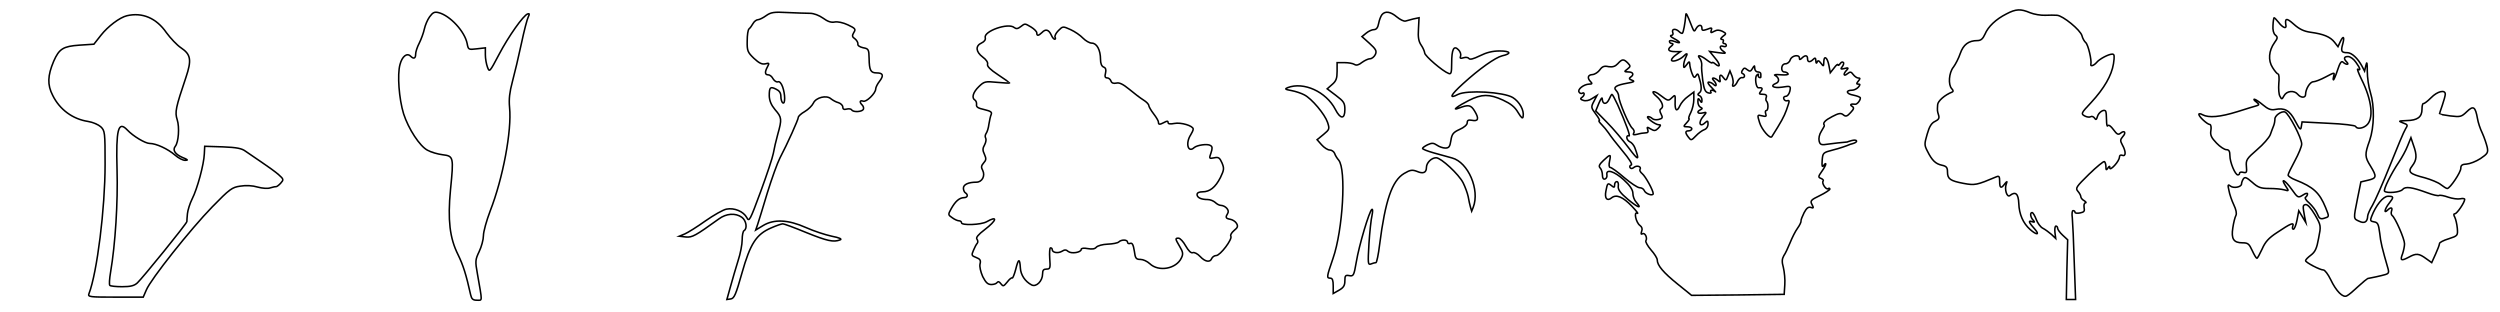 <?xml version="1.0" encoding="utf-8"?>
<!-- Generator: Adobe Illustrator 17.0.0, SVG Export Plug-In . SVG Version: 6.00 Build 0)  -->
<!DOCTYPE svg PUBLIC "-//W3C//DTD SVG 1.1//EN" "http://www.w3.org/Graphics/SVG/1.1/DTD/svg11.dtd">
<svg version="1.1" id="Слой_1" xmlns="http://www.w3.org/2000/svg" xmlns:xlink="http://www.w3.org/1999/xlink" x="0px" y="0px"
	 width="3200px" height="400px" viewBox="0 0 3200 400" enable-background="new 0 0 3200 400" xml:space="preserve">
<g>
	<g transform="translate(0,150) scale(0.1,-0.1)">
		<path fill="none" stroke="#000000" stroke-width="20" stroke-miterlimit="10" d="M1624.471,1298.527
			c-92.293-21.859-242.877-136.011-332.741-250.163l-89.864-114.152l-184.586-12.144
			c-208.874-14.573-259.878-46.147-330.312-206.445c-77.72-184.586-82.578-301.167-12.144-437.178
			C764.688,96.288,932.273-25.15,1126.574-54.296c60.719-9.715,133.582-41.289,162.727-68.005
			c53.433-51.004,55.862-68.005,55.862-480.896c0-565.902-102.008-1384.396-206.445-1656.418
			c-17.001-41.289,9.715-43.718,337.598-43.718h357.028l38.86,89.864c55.862,138.44,568.331,782.063,845.21,1066.228
			c223.447,228.304,252.592,250.163,359.457,264.735c70.434,12.144,157.87,7.286,221.018-12.144
			c63.148-17.001,131.153-21.859,162.727-9.715c31.574,9.715,65.577,17.001,72.863,14.573c9.715,0,36.431,19.43,58.29,43.718
			c41.289,46.147,41.289,51.004-26.716,111.723c-38.86,34.003-136.011,104.437-216.16,157.87
			c-80.149,53.433-172.442,116.581-206.445,140.868c-48.575,36.431-111.723,48.575-291.452,55.862l-230.733,7.286l-4.858-97.151
			c-4.857-133.582-89.864-446.893-155.441-575.617c-29.145-58.29-55.862-143.297-60.719-189.444
			c-4.857-46.147-7.286-92.293-7.286-102.008c-2.429-26.716-568.331-723.772-633.908-784.491
			c-38.86-36.432-87.436-48.575-194.301-48.575c-77.721,0-150.583,7.286-157.87,17.001c-9.715,9.715-4.858,85.007,9.715,170.014
			c60.719,357.028,94.722,893.786,82.578,1309.104c-14.573,517.327,14.573,633.908,131.153,510.041
			c75.292-80.149,230.733-172.442,286.594-172.442c82.578,0,233.161-70.434,323.026-148.155
			c43.718-38.86,104.437-70.434,133.582-68.005c41.289,0,31.574,9.715-36.431,36.432c-94.722,41.289-131.153,94.722-92.293,143.297
			c41.289,51.004,55.862,242.877,24.288,340.027s-19.43,153.012,111.723,541.615c75.292,223.446,63.148,293.881-63.148,378.887
			c-51.004,34.003-133.582,121.438-187.015,194.301C2000.93,1269.381,1821.201,1344.673,1624.471,1298.527z"/>
	</g>
</g>
<g>
	<g transform="translate(0,150) scale(0.1,-0.1)">
		<path fill="none" stroke="#000000" stroke-width="20" stroke-miterlimit="10" d="M5498.582,1284.227
			c-27.27-37.186-57.019-109.079-66.935-156.181c-9.916-47.102-39.665-128.911-64.455-178.492
			c-27.27-52.06-47.103-114.037-47.103-143.785c0-54.539-24.791-64.456-64.456-24.791c-47.102,47.102-109.079-2.479-136.348-109.079
			c-34.707-128.911-12.395-436.314,47.102-629.681c61.977-190.888,205.762-414.003,307.403-466.063
			c44.623-24.791,131.39-49.581,193.367-57.018c138.828-17.353,141.307-27.27,99.163-448.71
			c-37.186-386.733-9.917-617.286,96.683-830.485c64.456-131.39,104.121-255.343,161.139-513.165
			c12.395-54.539,29.749-69.414,79.33-69.414c74.372,0,71.893-34.707,7.437,337.152c-29.749,163.618-27.27,180.971,22.312,285.092
			c29.749,61.976,54.539,153.702,54.539,203.283c0,52.06,39.665,193.367,86.767,317.32
			c163.618,418.961,277.655,1028.81,247.906,1323.818c-9.916,109.079,0,195.846,37.186,334.673
			c27.27,101.641,79.33,319.799,114.037,483.417c34.707,163.618,74.372,317.32,89.246,344.589
			c17.354,34.707,14.875,42.144-9.916,34.707c-54.54-19.833-240.469-280.134-366.901-520.602
			c-118.995-225.594-121.474-228.073-146.265-161.139c-14.874,39.665-27.27,109.079-27.27,158.66v89.246l-109.079-12.395
			c-106.6-12.395-109.079-12.395-123.953,66.935c-29.749,153.702-218.157,359.464-366.9,396.649
			C5560.558,1351.162,5540.726,1341.246,5498.582,1284.227z"/>
	</g>
</g>
<g>
	<g transform="translate(0,150) scale(0.1,-0.1)">
		<path fill="none" stroke="#000000" stroke-width="20" stroke-miterlimit="10" d="M9806.881,1299.959
			c-37.15-27.243-86.684-52.01-104.021-52.01c-19.813,0-49.533-22.29-64.394-49.533c-14.859-27.243-37.149-56.963-49.533-66.87
			c-14.859-9.907-24.767-79.253-24.767-156.03c-2.477-126.31,4.953-143.647,86.684-222.9c66.87-61.917,104.02-79.253,146.123-69.347
			c49.533,12.383,52.01,9.907,27.243-37.15c-37.149-69.347-34.673-104.02,9.907-104.02c19.813,0,47.057-22.29,61.916-52.01
			c17.337-27.243,44.58-44.58,61.917-37.15c19.813,7.43,42.104-17.337,59.44-64.393c34.673-96.59,34.673-225.377,2.477-205.563
			c-12.384,7.43-24.767,44.58-24.767,81.73c0,47.057-19.813,74.3-61.917,94.113c-74.3,37.15-86.684,24.767-86.684-86.683
			c2.477-61.917,24.767-116.403,74.3-175.843c86.684-99.067,89.16-121.357,34.674-314.537
			c-22.29-79.253-47.057-188.227-56.963-245.19c-9.907-54.487-84.207-277.387-163.46-492.856
			c-136.217-369.023-146.124-386.36-175.844-329.397c-42.104,79.253-160.983,128.787-260.05,108.973
			c-42.104-7.43-163.46-76.777-269.957-151.077c-104.02-74.3-222.899-148.6-262.526-165.937l-71.823-29.72l84.207-9.907
			c81.729-7.43,121.356,14.86,421.033,230.33c96.59,71.823,212.993,79.253,294.723,22.29c56.964-39.627,74.3-143.647,29.721-170.89
			c-14.86-7.43-24.767-61.917-24.767-118.88c0-56.963-22.29-175.843-52.011-265.003c-27.243-89.16-71.823-237.76-96.59-329.396
			l-47.057-168.413l52.01,7.43c42.104,7.43,64.394,59.44,141.17,331.873c106.497,376.453,183.273,495.333,373.977,577.063
			c66.87,29.72,133.74,52.01,148.601,52.01c14.859,0,151.076-49.533,299.676-111.45c269.957-108.973,349.21-126.31,433.417-94.113
			c29.72,9.907-4.953,27.243-106.497,47.057c-81.729,17.337-232.806,66.87-331.873,111.45
			c-227.853,101.543-408.649,108.973-547.343,24.767l-94.113-56.963l24.767,71.823c12.384,37.15,69.347,220.423,123.833,403.697
			c56.964,183.273,128.787,383.883,160.983,445.8c99.066,188.227,235.283,492.856,235.283,520.1c0,14.86,37.15,49.533,81.73,74.3
			c47.057,27.243,96.59,76.777,111.449,108.973c32.197,71.823,168.414,106.497,225.377,54.487
			c22.29-17.337,64.394-42.103,96.59-49.533c29.72-9.907,54.486-34.673,54.486-56.963c0-24.767,14.86-34.673,49.534-24.767
			c27.243,7.43,56.963,2.477,64.393-9.907c17.337-32.197,126.311-27.243,148.601,4.953c7.43,14.86,2.477,39.627-12.384,54.487
			c-39.627,39.627-34.673,66.87,9.907,52.01c39.626-17.337,160.982,101.543,160.982,156.03c0,19.813,22.29,64.393,49.534,99.067
			c56.963,74.3,44.579,106.497-37.15,106.497c-76.776,0-94.113,32.197-96.59,183.273c-2.477,118.88-7.43,126.31-76.776,138.693
			c-44.58,9.907-71.824,29.72-66.87,47.057c2.477,17.337-12.384,47.057-37.15,66.87c-37.149,24.767-39.627,39.627-14.86,81.73
			c27.244,42.103,19.813,52.01-74.3,96.59c-61.916,29.72-133.739,44.58-170.89,37.15c-44.58-9.907-91.637,7.43-148.6,49.533
			c-49.533,34.673-116.403,61.917-168.413,61.917c-47.058,0-178.32,4.953-289.771,9.907
			C9905.947,1349.492,9866.32,1342.062,9806.881,1299.959z"/>
	</g>
</g>
<g>
	<g transform="translate(0,150) scale(0.1,-0.1)">
		<path fill="none" stroke="#000000" stroke-width="20" stroke-miterlimit="10" d="M13063.141,1157.755
			c-34.604-27.189-56.851-29.661-81.567-9.887c-76.625,64.266-390.537-46.963-370.764-128.531
			c7.416-27.189-9.887-51.907-46.963-69.209c-81.567-37.076-74.152-113.701,14.83-180.438c44.492-32.133,69.21-69.209,61.794-91.455
			c-7.415-27.189,34.604-69.209,135.946-135.946c81.568-54.379,148.306-101.342,148.306-103.814c0-4.944-71.681,0-160.664,7.415
			c-153.249,14.831-165.607,12.359-234.816-54.379c-74.152-71.681-96.398-145.833-49.436-173.023
			c14.831-9.887,22.246-34.605,19.774-56.85c-4.943-32.133,19.774-46.963,98.87-64.266c81.567-19.774,101.342-32.133,88.983-61.794
			c-9.888-22.246-22.246-79.096-29.661-126.059c-4.943-46.963-22.246-98.87-34.604-116.172
			c-12.359-17.302-17.303-42.02-7.415-59.322c9.887-14.831,4.943-54.379-12.359-86.511c-27.189-46.963-27.189-71.681-2.472-123.588
			c24.718-54.379,22.246-74.153-9.887-108.757c-32.133-37.076-34.604-56.85-12.359-96.398
			c34.604-69.209-7.415-150.777-81.567-150.777c-101.342,0-165.607-29.661-165.607-76.624c0-24.718,12.358-51.907,24.718-59.322
			c39.548-24.718,29.661-61.794-17.303-61.794c-59.322-2.472-108.757-44.492-163.136-140.89
			c-42.02-76.624-42.02-79.096,12.359-116.172c29.661-22.246,69.209-39.548,86.511-39.548c17.303,0,32.133-9.887,32.133-24.718
			c0-37.076,252.119-27.189,321.328,12.359c148.305,84.04,131.003,17.302-24.718-101.342
			c-84.039-64.266-113.7-101.342-98.87-121.116c12.359-14.83,14.831-39.548,4.943-51.907
			c-12.358-12.359-34.604-54.379-49.435-91.455c-27.189-61.794-24.718-69.209,34.604-91.455
			c51.906-19.774,61.794-37.076,49.435-84.04c-7.415-32.133,7.416-98.87,34.604-160.664
			c39.549-76.624,64.266-101.342,111.229-101.342c32.133,0,66.737,12.359,74.152,27.189c12.358,14.83,27.189,9.887,46.963-17.302
			c29.661-37.076,34.604-34.604,81.568,22.246c27.189,37.076,56.851,59.322,64.266,51.907c4.943-7.415,27.189,44.492,44.491,111.229
			c34.604,140.89,51.907,143.362,59.322,14.831c4.943-86.511,59.322-170.551,143.361-215.042
			c59.322-32.133,140.89,49.435,140.89,140.89c0,46.963,12.359,61.794,51.907,61.794c44.491,0,49.436,12.359,39.548,135.946
			c-4.943,74.153,0,135.946,9.888,135.946c12.358,0,22.245-9.887,22.245-22.246c0-39.548,74.152-51.907,123.588-22.246
			c34.604,22.246,54.379,22.246,81.567-2.472c42.021-32.133,165.607-12.359,165.607,27.189c0,14.83,34.604,19.774,84.04,9.887
			c54.379-9.887,91.455-4.943,108.757,17.302c17.303,19.774,81.568,37.076,145.834,39.548c64.265,2.472,128.53,14.83,140.89,27.189
			c34.604,34.605,113.7,32.133,113.7-2.472c0-14.831,14.831-22.246,34.604-14.831c24.718,9.887,39.548-17.302,51.907-96.398
			c12.358-96.398,22.245-108.757,79.096-108.757c34.604,0,86.512-24.718,118.645-54.379
			c113.7-108.757,341.102-66.737,405.367,74.153c24.718,49.435,19.774,76.624-22.246,145.833
			c-59.322,101.342-59.322,106.285-14.83,106.285c19.773,0,61.794-44.491,91.455-98.87c37.076-64.266,69.209-96.398,91.454-86.511
			c19.774,7.415,61.794-14.831,93.927-49.435c64.266-69.209,128.531-79.096,148.306-24.718c9.887,19.774,34.604,37.076,56.85,37.076
			c51.907,0,210.1,210.099,187.854,247.175c-9.887,14.831,9.887,46.963,42.02,74.153c46.964,37.076,51.907,54.379,29.661,91.455
			c-14.83,24.718-51.906,46.963-81.567,51.907c-56.851,9.887-61.794,24.717-29.661,76.624
			c24.718,39.548-29.661,98.87-91.455,101.342c-17.302,0-49.435,17.302-69.209,37.076c-22.246,19.774-64.266,37.076-96.398,37.076
			c-84.039,0-135.946,24.718-135.946,64.266c0,22.246,27.189,34.605,69.209,34.605c93.927,0,165.607,56.85,229.873,182.91
			c46.963,98.87,49.435,116.172,19.774,187.853c-29.661,66.737-44.492,76.624-101.342,64.266
			c-64.266-12.359-64.266-9.887-39.549,61.794c19.774,59.322,19.774,81.568-7.415,96.398
			c-37.076,24.718-170.551,4.944-207.627-27.189c-79.097-74.153-113.701,56.85-44.491,163.136
			c17.302,27.189,32.132,59.322,32.132,74.153c0,42.02-158.191,88.983-242.231,71.681c-51.906-9.887-79.096-7.415-79.096,12.359
			s-12.359,22.246-46.964,2.472c-61.793-32.133-76.624-32.133-76.624,2.472c0,14.831-27.189,61.794-61.794,106.285
			s-61.794,93.927-61.794,106.285c0,14.831-29.661,46.963-66.737,69.209c-39.548,24.718-121.115,86.511-182.909,138.418
			c-81.568,66.737-128.531,88.983-165.607,79.096c-37.076-7.415-59.322,0-69.209,27.189c-7.415,22.246-29.661,39.548-49.436,39.548
			c-24.717,0-32.133,17.302-19.773,61.794c9.887,44.492,2.472,66.737-24.718,76.624c-24.718,9.887-39.548,44.492-39.548,98.87
			c0,118.644-46.964,207.627-111.229,207.627c-29.66,0-79.096,29.661-113.7,64.266c-32.133,34.605-103.813,84.04-158.192,108.757
			c-98.87,44.491-98.87,44.491-155.72-12.359c-32.133-32.133-51.907-71.681-42.021-86.511c7.416-12.359,4.943-24.718-4.943-24.718
			c-12.358,0-32.133,24.718-44.491,54.379c-32.133,69.209-71.681,81.568-118.645,32.133c-46.963-44.492-66.737-46.963-66.737-4.943
			c0,17.302-32.133,49.435-71.681,74.152C13115.048,1202.246,13122.463,1202.246,13063.141,1157.755z"/>
	</g>
</g>
<g>
	<g transform="translate(0,150) scale(0.1,-0.1)">
		<path fill="none" stroke="#000000" stroke-width="20" stroke-miterlimit="10" d="M17689.092,1312.425
			c-14.914-19.885-34.799-69.597-42.256-111.852c-9.941-54.683-29.826-79.539-59.654-79.539c-24.855,0-69.596-19.885-99.424-44.741
			l-54.684-44.741l96.939-86.996c82.023-74.568,94.453-96.939,74.568-141.679c-14.914-29.827-44.742-54.683-67.111-54.683
			c-24.857,0-69.598-22.37-104.396-47.226c-39.77-32.313-72.082-42.255-96.938-24.856c-19.885,12.428-77.055,22.37-126.766,22.37
			h-94.453V586.629c0-91.967-12.428-124.28-64.627-169.021l-62.139-54.683l111.852-84.51
			c101.91-77.054,114.338-96.939,114.338-181.449c0-126.766-57.17-124.28-121.795,2.486
			c-116.824,226.19-405.152,357.927-611.459,278.388c-39.77-17.399-32.313-22.37,49.713-37.284
			c54.684-9.942,126.766-34.798,164.049-54.683c94.453-47.226,263.475-248.56,298.273-352.956
			c27.342-84.511,24.855-89.482-52.197-154.107l-82.025-67.111l57.168-64.626c32.314-37.284,79.541-67.111,104.396-67.111
			s52.197-19.885,62.141-42.255c7.455-24.856,32.313-64.626,52.197-86.996c99.424-116.823,54.684-894.817-72.082-1257.715
			c-82.025-238.618-84.512-253.532-34.799-253.532c27.342,0,37.283-27.342,37.283-99.424v-96.938l74.568,42.255
			c57.168,32.313,74.568,59.654,74.568,119.309c0,67.111,7.457,77.054,57.168,67.111c52.199-9.942,59.654,0,89.482,176.478
			c34.799,211.276,166.535,651.228,198.848,671.113c12.428,9.942,12.428-24.856,2.486-74.568
			c-12.428-49.712-29.828-213.762-39.77-365.384c-14.914-253.531-12.428-273.416,24.855-258.503
			c24.855,9.942,52.197,17.399,64.625,17.399c9.943,0,32.314,104.395,47.227,231.161c72.084,564.232,159.08,817.763,313.188,909.731
			c79.539,47.226,104.395,49.712,164.049,27.342c79.539-34.798,121.795-17.399,121.795,49.712
			c0,59.654,64.625,124.28,124.279,124.28c62.141,0,290.816-211.276,345.5-320.643c24.855-49.712,54.684-129.251,64.625-176.478
			c7.457-47.226,22.371-109.367,29.828-136.708l14.914-49.712l19.885,49.712c86.996,223.704-64.627,576.66-270.932,631.343
			c-49.713,14.914-156.594,42.255-233.646,64.626c-79.539,22.37-144.166,47.226-144.166,57.169s29.828,29.827,64.627,47.226
			c54.684,24.856,74.568,24.856,119.309-4.971c27.342-19.885,77.053-37.284,106.881-37.284c47.227,0,59.654,17.399,72.082,96.939
			c12.428,82.025,29.828,104.395,111.854,141.679c57.168,24.856,96.938,59.654,96.938,84.511c0,32.313,14.914,39.77,59.654,32.313
			c82.025-17.399,94.453,19.885,37.285,114.338c-49.713,84.511-79.541,89.482-208.791,39.77
			c-94.453-37.284-2.486,32.313,131.736,99.424c166.535,84.511,263.475,84.511,437.467,4.971
			c101.91-47.226,154.107-89.482,193.877-159.079c44.74-72.082,59.654-84.511,64.625-49.712
			c14.914,77.054-47.227,188.906-131.736,241.104c-119.309,72.082-586.604,99.424-703.426,39.77
			c-119.309-62.14-96.939-9.942,64.625,136.708c206.305,188.906,417.582,338.042,502.092,357.927
			c126.766,27.342,109.367,62.14-32.313,62.14c-91.967,0-169.021-19.885-253.531-62.14c-82.025-39.77-126.766-52.198-139.193-34.798
			c-9.943,14.914-39.77,19.885-69.598,9.942c-39.77-12.428-49.711-7.457-37.283,22.37c7.457,22.37-4.973,57.169-27.342,79.539
			c-59.654,62.14-86.996,7.457-86.996-173.992c0-119.309-7.457-141.679-37.285-129.251
			c-77.053,27.342-308.215,226.19-308.215,263.474c-2.484,22.37-22.369,67.111-44.74,99.424
			c-32.313,47.227-42.256,99.424-34.799,206.305l7.457,144.165l-72.082-14.914c-37.285-9.942-84.512-22.37-101.91-27.342
			c-19.885-4.971-67.111,17.399-109.367,52.198C17798.459,1352.195,17731.348,1362.137,17689.092,1312.425z"/>
	</g>
</g>
<g>
	<g transform="translate(0,150) scale(0.1,-0.1)">
		<path fill="none" stroke="#000000" stroke-width="20" stroke-miterlimit="10" d="M21577.053,1294.13
			c-7.799-88.382-28.596-205.358-41.592-218.356c-5.199-7.798-25.996,2.599-41.592,18.196
			c-44.191,44.191-98.779,38.992-83.184-7.798c10.398-23.395,0-38.992-18.195-38.992c-20.797-2.599-5.199-20.796,36.393-41.592
			c88.381-46.79,90.98-70.186,5.199-36.393c-41.592,15.597-64.988,15.597-64.988,0s15.598-25.995,33.793-25.995
			c18.197-2.599,12.998-15.597-12.996-36.393c-54.59-41.592-33.793-67.586,54.588-67.586h64.986l-57.188-41.591
			c-31.193-20.796-57.188-51.989-57.188-64.987c0-33.793,101.379-2.599,150.768,44.191c49.391,51.989,62.389,44.191,31.195-12.997
			c-12.998-28.594-25.996-72.785-25.996-96.18c0-41.592,2.6-41.592,38.992,5.199c31.193,44.191,36.393,44.191,38.992,5.199
			c0-23.395,12.998-75.385,28.594-116.976c20.797-54.589,31.195-62.387,49.391-33.793c20.795,33.793,25.994,31.194,36.393,0
			c38.992-124.775,41.592-192.361,10.398-213.157c-25.996-20.796-25.996-28.594,0-38.992c15.596-5.199,31.193-31.194,31.193-54.589
			c0-38.992-5.199-38.992-25.994-5.199c-20.797,31.194-25.996,28.594-25.996-18.196c0-31.194,15.598-62.387,33.793-70.186
			c25.996-12.997,25.996-18.196,0-31.194c-57.188-25.995-36.393-57.188,25.996-41.592c54.588,12.997,54.588,10.398,12.996-38.992
			c-75.385-83.183-49.389-155.968,25.996-80.584c23.395,23.395,31.193,18.196,31.193-23.395c0-31.194-20.797-62.387-46.791-70.186
			c-28.594-10.398-75.385-44.191-109.178-80.584c-57.188-59.788-62.387-59.788-93.58-18.196
			c-46.791,59.788-44.191,83.183,2.6,83.183c20.795,0,38.99,12.997,38.99,25.995c0,15.597-25.994,25.995-57.188,25.995
			c-51.99,0-54.588,2.599-7.799,51.989c25.996,28.594,38.992,51.989,28.594,51.989c-7.797,0,0,33.793,23.396,77.984
			c20.795,41.592,38.992,116.976,38.992,168.966v93.581l-75.385-57.188c-41.592-28.594-88.383-83.183-103.979-119.576
			c-38.992-85.783-64.988-59.788-59.789,57.188c2.6,83.183,0,88.382-36.393,51.989c-51.988-49.39-49.389-51.989-155.967,28.594
			c-85.783,67.586-129.975,51.989-46.791-15.597c67.586-57.188,98.779-132.573,62.387-155.968
			c-23.395-15.597-23.395-33.793-2.6-72.785c23.396-44.191,18.197-54.589-31.193-67.586c-31.193-7.798-67.586-2.599-80.584,10.398
			c-15.596,15.597-38.992,25.995-54.588,25.995c-41.592-2.599,90.98-103.979,135.172-103.979c31.193,0,28.594-7.798-5.199-44.191
			c-36.393-36.393-51.988-36.393-96.18-10.398c-46.791,28.594-51.99,28.594-38.992-7.798c10.398-28.594,2.6-41.592-28.594-41.592
			c-23.396,0-72.785-7.798-106.578-18.196c-46.791-10.398-57.189-7.798-44.191,15.597c12.996,18.196,2.6,44.191-18.197,62.387
			c-41.592,33.793-174.164,345.73-174.164,410.716c0,20.796-15.596,54.589-31.193,70.186c-44.191,44.191,0,70.186,145.57,96.18
			c83.184,12.997,96.18,23.395,57.188,36.393c-36.393,12.997-41.59,25.995-20.795,38.992c49.391,31.194,36.393,67.586-25.994,67.586
			c-57.189,2.599-57.189,2.599-12.998,36.393c41.592,33.793,41.592,38.992,5.199,77.984c-54.59,54.589-72.785,51.989-129.975-10.398
			c-31.193-33.793-64.986-44.191-116.975-36.393c-54.59,12.997-80.584,2.599-111.777-41.592
			c-20.797-28.594-62.389-57.188-93.582-59.788c-59.787-2.599-70.186-44.191-23.395-90.981
			c23.395-23.395,20.795-31.194-20.795-31.194c-67.588-2.599-150.77-67.586-127.375-101.379
			c7.799-15.597,28.594-23.395,41.592-15.597c12.998,10.398,23.395,5.199,23.395-10.398c0-12.997-12.996-33.793-31.193-44.191
			c-20.795-12.997-15.596-25.995,20.797-36.393c28.594-10.398,75.383-2.599,111.775,23.395l62.389,38.992l-38.992-75.385
			c-38.992-72.785-36.393-80.584,23.395-161.167c36.393-46.79,57.189-85.783,44.191-85.783c-10.398,0,2.6-20.796,31.193-49.39
			c25.994-25.995,67.586-75.385,88.383-106.578c20.795-33.793,101.379-137.772,179.363-231.353
			c83.182-98.78,129.973-171.565,111.777-179.363c-18.197-5.199-23.396-20.796-15.598-33.793
			c10.398-15.597,28.594-15.597,49.391,2.599c38.992,31.194,101.379,10.398,77.984-25.995c-7.799-10.398,5.197-36.393,28.594-54.589
			c41.592-33.793,140.371-213.157,140.371-254.748c0-36.393-98.779-2.599-114.377,38.992c-7.799,20.796-33.793,36.393-59.787,36.393
			c-25.996,0-114.377,59.788-197.561,129.974c-83.184,72.785-163.766,129.974-179.363,129.974c-12.998,0-18.195,31.194-7.799,77.984
			c20.797,96.18,12.998,96.18-77.984,10.398c-51.988-49.39-64.986-72.785-41.59-96.18c15.596-15.597,28.594-57.188,28.594-90.981
			c0-38.992,12.996-57.188,33.793-49.39c15.596,5.199,28.594,28.594,23.395,54.589c-12.996,77.984,96.182,44.191,215.756-64.987
			c80.584-72.785,116.977-129.974,116.977-174.164c0-36.393,18.197-88.382,44.191-114.377
			c80.584-90.981,18.195-67.586-109.178,38.992c-96.18,80.584-127.375,124.775-122.176,166.366
			c5.199,33.793-2.6,59.788-18.195,59.788c-15.598,0-28.594-18.196-28.594-41.592c0-36.393-7.799-36.393-38.992-10.398
			c-49.391,38.992-51.99,36.393-72.785-70.186c-18.197-93.581,15.596-132.573,72.785-85.783
			c59.787,49.39,145.57,12.997,259.945-106.578c57.189-59.788,88.383-101.379,70.188-90.981
			c-49.391,28.594-18.197-119.576,33.793-155.968c25.994-18.196,33.793-46.79,20.795-75.385
			c-10.398-31.194-7.799-41.592,10.398-31.194c31.193,20.796,67.586-51.989,44.191-88.382
			c-7.799-12.997,20.795-64.987,64.986-116.976c44.191-49.39,80.584-106.578,80.584-129.974
			c0-67.586,77.982-161.167,262.545-309.337l176.766-142.971l592.678,5.199l592.68,7.798l7.799,122.175
			c5.199,67.586-5.199,166.366-18.197,220.955c-20.795,72.785-18.195,109.178,5.199,150.769
			c20.797,28.594,54.59,103.979,80.584,166.366c25.994,64.987,67.586,148.17,96.18,187.162
			c28.596,38.992,46.791,80.584,44.191,93.581c-2.6,10.398,15.598,57.188,38.992,103.979c31.193,59.788,57.188,77.984,85.783,67.586
			c36.393-12.997,38.992-7.798,15.596,36.393c-25.994,46.79-15.596,59.788,98.781,114.377
			c70.186,33.793,127.373,72.785,129.973,83.183c0,12.997-10.398,15.597-23.395,5.199c-28.596-15.597-85.783,75.385-62.389,98.78
			c7.799,10.398-5.197,23.395-28.594,33.793c-36.393,12.997-36.393,23.395,10.398,88.382c28.594,38.992,51.988,83.183,51.988,96.18
			c0,10.398-12.996,2.599-25.994-18.196c-20.795-28.594-25.994-12.997-20.795,62.387c7.799,98.78,10.396,101.379,140.371,135.172
			c75.385,18.196,174.164,51.989,220.955,72.785c0,0,84.889,18.055,78.381,41.592c-8.701,31.474-119.973-12.997-119.973-12.997
			c-70.186-5.199-179.363-18.196-236.553-25.995c-96.18-15.597-109.178-10.398-122.174,38.992
			c-7.799,33.793,2.6,85.783,28.594,124.775c23.395,38.992,41.592,70.186,38.992,75.385c-25.994,28.594,7.799,64.987,98.779,111.777
			c83.184,44.191,111.777,49.39,142.971,23.395s49.391-20.796,93.582,28.594c44.191,46.79,46.789,62.387,18.195,80.584
			c-33.793,20.796-12.996,33.793,38.992,25.995c23.396-5.199,67.586,46.79,67.586,80.584c0,10.398-41.592,25.995-90.98,36.393
			c-90.982,15.597-101.379,62.387-15.598,62.387c25.996,0,62.389,18.196,80.584,38.992c25.994,31.194,25.994,38.992,0,38.992
			s-25.994,7.798,0,38.992s25.994,38.992,0,38.992c-18.195,0-46.791,20.796-64.986,44.191
			c-28.594,38.992-38.992,38.992-75.385,10.398c-49.391-41.592-57.189-2.599-7.799,46.79c25.994,28.594,20.797,33.793-28.594,20.796
			c-49.391-12.997-54.59-7.798-28.594,23.395c15.596,20.796,23.395,46.79,12.996,54.589c-10.396,10.398-28.594,2.599-41.592-18.196
			c-15.596-20.796-25.994-25.995-25.994-12.997c0,15.597-23.395-2.599-49.389-38.992l-49.391-62.387l-18.197,96.18
			c-20.795,106.578-64.986,129.974-64.986,38.992c-2.6-57.188-2.6-57.188-36.393-12.997c-28.594,36.393-38.992,38.992-49.391,12.997
			c-7.797-20.796-15.596-12.997-15.596,18.196c-2.6,38.992-10.398,41.591-33.793,18.196c-41.592-41.592-72.785-38.992-72.785,7.798
			s-31.193,49.39-72.785,7.798c-23.396-23.395-31.193-23.395-31.193,0c0,51.989-98.781,33.793-116.977-20.796
			c-7.799-28.594-36.393-51.989-62.387-51.989c-25.996,0-44.191-20.796-46.791-51.989c-2.6-28.594,10.398-51.989,31.193-51.989
			s41.592-10.398,49.391-23.395c10.396-12.997-33.793-18.196-93.582-12.997c-62.387,5.199-93.58,2.599-72.785-7.798
			c54.59-28.594,59.789-83.183,12.998-101.379c-83.184-33.793-33.793-64.987,75.385-49.39
			c111.777,18.196,114.377,15.597,101.379-49.39c-7.799-36.393-31.193-67.586-51.99-67.586c-20.795,0-33.793-15.597-25.994-31.194
			c5.199-18.196,25.994-31.194,41.592-25.995c36.393,7.798,36.393,7.798-7.799-119.576
			c-31.193-85.783-67.586-150.769-187.162-340.531c-23.395-31.194-129.973,93.581-155.967,179.363
			c-31.193,101.379-31.193,103.979,31.193,88.382c49.389-12.997,59.787-7.798,46.791,25.995
			c-7.799,23.395-5.199,41.592,7.797,41.592c25.996,0,28.596,93.581,2.6,119.576c-10.396,7.798-10.396,31.194-2.6,51.989
			c7.799,23.395-5.199,36.393-44.189,36.393c-49.391,0-51.99,5.199-25.996,38.992c28.594,33.793,18.197,49.39-28.594,44.191
			c-33.793-5.199-51.99,132.573-23.395,161.167c15.596,15.597,25.994,18.196,20.795,2.599c-5.199-12.997,0-28.594,12.998-31.194
			c10.396-5.199,18.195-2.599,18.195,5.199s0,25.995,0,38.992c0,15.597-18.195,25.995-38.992,25.995
			c-20.795,0-38.992,20.796-38.992,46.79c-2.6,41.592-2.6,41.592-28.594-2.599c-23.395-38.992-33.793-41.591-67.586-15.597
			c-31.193,25.995-41.592,25.995-59.787-5.199c-15.598-20.796-15.598-38.992,0-44.191c36.393-12.997,31.193-57.188-5.199-51.989
			c-18.197,5.199-44.191-18.196-59.789-49.39c-25.994-62.387-80.582-85.783-57.188-25.995c5.199,15.597,0,59.788-12.998,96.18
			l-25.994,64.987l-25.994-64.987c-23.396-62.387-25.996-62.387-62.389-15.597c-33.793,49.39-51.988,25.995-36.393-49.39
			c2.6-12.997-10.396-10.398-28.594,7.798c-18.195,15.597-44.191,31.194-59.787,31.194c-15.598,0-12.998-12.997,5.199-31.194
			c18.195-18.196,31.193-44.191,31.193-57.188c0-15.597-12.998-12.997-31.193,5.199c-18.197,18.196-46.791,31.194-64.986,31.194
			c-18.197,0-2.6-31.194,38.99-70.186c38.992-41.592,59.789-64.987,46.791-51.989c-36.393,25.995-72.785,23.395-57.188-5.199
			c10.396-12.997-7.799-18.196-33.793-10.398c-38.992,10.398-54.59,46.79-70.186,161.167
			c-10.398,80.584-18.197,166.366-12.998,192.361c2.6,25.995-7.799,64.987-23.395,85.783c-46.791,54.589,7.797,44.191,88.381-18.196
			c36.393-28.594,67.586-44.191,67.586-36.393c0,10.398,18.197,5.199,38.992-12.997c70.186-59.788,70.186-7.798-2.6,75.385
			l-67.586,83.183l111.777-15.597c90.982-12.997,103.979-10.398,70.186,12.997c-57.188,33.793-62.387,88.382-7.799,67.586
			c20.797-7.798,38.992-2.599,38.992,10.398c0,15.597-12.996,25.995-28.594,25.995c-12.998,0-18.195,12.997-10.398,25.995
			c7.799,15.597,0,25.995-18.195,25.995c-20.797,2.599-15.598,15.597,12.998,38.992c46.789,33.793,46.789,36.393-5.199,64.987
			c-38.992,18.196-70.186,20.796-106.578,0c-41.592-23.395-46.791-20.796-36.393,12.997c12.996,33.793,5.197,36.393-51.99,12.997
			c-54.588-18.196-67.586-18.196-67.586,12.997c0,51.989-44.191,49.39-75.385-5.199c-20.795-41.592-25.994-38.992-49.391,18.196
			C21584.85,1340.921,21579.652,1348.719,21577.053,1294.13z M20706.229,158.162c103.98-233.952,171.566-415.915,142.973-397.719
			c-12.998,7.798-25.996,0-25.996-20.796c0-20.796,18.197-44.191,38.992-54.589c20.797-7.798,49.391-41.592,62.387-72.785
			c64.988-174.165,49.391-174.165-75.383-7.798c-75.385,101.379-200.16,249.549-280.744,330.133l-142.971,145.57l41.592,101.379
			c23.395,54.589,41.592,77.984,41.592,54.589c2.6-72.785,51.988-80.584,85.783-10.398c15.596,36.393,33.793,67.586,38.99,67.586
			C20638.643,293.334,20672.436,230.947,20706.229,158.162z"/>
	</g>
</g>
<g>
	<g transform="translate(0,150) scale(0.1,-0.1)">
		<path fill="none" stroke="#000000" stroke-width="20" stroke-miterlimit="10" d="M25682.135,1321.795
			c-133.557-66.778-234.961-163.235-274.533-259.692c-27.205-59.358-51.938-81.617-96.457-81.617
			c-113.77,0-180.547-51.938-220.119-165.708c-19.785-59.358-59.357-136.029-86.564-173.128
			c-59.357-71.724-69.25-227.54-22.258-277.005c19.785-19.786,22.258-37.099,7.418-42.045
			c-96.457-37.099-185.494-116.243-187.967-163.235c-4.945-79.144-4.945-76.671,12.367-133.556c12.365-39.572,0-56.885-44.52-79.144
			c-44.518-19.786-74.197-64.305-101.402-163.235c-37.1-126.136-37.1-140.976,2.473-217.647
			c59.357-118.716,103.877-163.235,185.494-180.548c59.357-12.366,71.725-29.679,71.725-86.564
			c0-89.037,34.625-113.77,205.279-145.922c145.922-27.206,168.182-22.259,420.455,84.091c34.625,14.84,42.045,4.947,42.045-59.358
			c0-86.564,17.313-96.457,64.305-32.152c32.152,39.572,34.625,39.572,19.785-2.473c-24.732-66.778,9.895-175.601,46.992-145.922
			c71.725,56.885,108.824,24.733,113.77-101.404c4.947-138.502,54.412-252.272,145.922-333.89
			c81.619-71.724,126.137-71.724,61.832,2.473c-79.145,86.564-91.51,118.716-39.572,98.93c37.1-12.366,39.572-7.42,14.84,19.786
			c-34.625,37.099-42.045,96.457-12.365,96.457c9.893,0,34.625-39.572,51.938-86.564c17.313-46.992,54.412-98.93,84.09-113.77
			c29.68-14.839,79.145-51.938,111.297-79.144l54.412-51.938l-9.893,79.144c-4.947,44.519,2.473,79.144,12.365,79.144
			c12.367,0,22.26-12.366,22.26-27.206c0-17.313,29.68-56.885,64.305-89.037l64.305-59.358l-9.893-380.882l-7.42-383.355h59.357
			h59.359l-17.313,477.339c-7.42,259.692-19.787,516.911-24.732,568.849c-7.42,49.465-2.475,91.51,9.893,91.51
			c14.84,0,24.732-9.893,24.732-22.259c0-9.893,29.68-14.84,64.305-7.42c51.938,9.893,61.832,22.259,51.938,69.251
			c-4.945,34.626,2.475,59.358,17.313,59.358c14.84,0,7.42,12.366-14.838,27.206c-24.732,12.366-44.52,37.099-44.52,51.938
			s-17.313,46.992-37.1,69.251c-34.625,39.572-22.258,56.885,140.977,217.647c98.93,96.457,187.967,168.181,197.861,163.235
			c9.893-7.42,19.785-37.099,19.785-66.778c0-44.519,4.947-46.992,24.732-17.313c19.787,29.679,24.732,29.679,24.732,2.473
			c0-22.259,24.732-7.42,61.832,32.152c34.625,37.099,61.832,84.091,61.832,106.35c0,22.259,14.838,32.152,37.098,22.259
			c46.992-17.313,46.992,49.465,0,133.556c-29.678,54.412-27.205,66.778,4.947,106.35c46.992,49.465,24.732,86.564-27.207,44.519
			c-29.678-24.733-46.99-17.313-91.51,44.519c-34.625,46.992-61.832,66.778-74.197,49.465c-7.42-14.84-14.84,19.786-14.84,74.198
			c0,56.885-4.947,108.823-12.367,116.243c-24.732,24.733-89.037-19.786-103.875-71.724c-12.367-42.045-19.787-46.992-37.1-19.786
			c-12.367,17.313-34.625,27.206-49.465,17.313s-49.465-4.947-76.672,9.893c-49.465,27.206-46.992,34.626,81.617,170.655
			c170.656,185.494,262.166,346.256,286.898,497.125c14.84,98.93,12.367,123.663-14.84,123.663
			c-46.992,0-165.707-61.831-202.807-108.823c-34.625-39.572-81.617-54.412-71.725-19.786
			c12.367,46.992-34.625,252.272-66.777,277.005c-17.313,14.84-39.572,54.412-46.992,86.564
			c-19.787,74.198-244.854,257.219-319.051,262.165c-29.678,2.473-98.93,2.473-153.342,0s-140.975,12.366-190.441,32.152
			C25865.154,1388.573,25803.324,1386.099,25682.135,1321.795z"/>
	</g>
</g>
<g>
	<g transform="translate(0,150) scale(0.1,-0.1)">
		<path fill="none" stroke="#000000" stroke-width="20" stroke-miterlimit="10" d="M29094.195,1176.18
			c-4.967-59.611,7.451-106.803,29.805-124.189c32.289-27.322,32.289-39.741-9.934-96.867
			c-74.514-104.319-84.449-228.508-24.838-320.408c27.32-44.708,59.609-81.965,69.545-81.965c12.42,0,17.387-54.643,9.936-121.705
			c-4.967-67.062,0-141.576,14.902-163.93c22.354-42.224,24.838-42.224,52.16,7.451c34.771,64.578,131.641,72.03,176.348,17.386
			c39.74-47.192,99.352-47.192,99.352,0c0,67.062,57.127,161.446,99.352,161.446c22.354,0,94.383,27.322,158.961,62.095
			c111.771,59.611,116.738,59.611,101.836,12.419c-7.451-27.322-9.936-49.676-2.484-49.676c4.969,0,29.807,57.127,52.16,126.673
			c29.805,91.9,49.676,119.221,69.545,99.351c14.904-14.903,39.74-27.322,52.16-27.322c14.902,0,12.418,12.419-4.967,29.805
			c-42.225,42.224-37.258,69.546,17.385,69.546c27.322,0,72.031-32.289,99.352-72.03c57.127-79.481,67.063-114.254,24.838-89.416
			c-12.418,9.935,7.451-47.192,47.191-129.157c136.609-270.732,161.447-516.627,59.611-593.624
			c-49.676-39.741-121.705-44.708-134.123-9.935c-4.969,12.419-158.963,32.289-347.73,39.741l-337.795,17.386l-9.934-59.611
			c-7.451-52.159-17.387-42.224-76.998,69.546c-72.029,139.092-134.125,173.865-260.797,149.027
			c-49.676-9.935-89.416,4.968-153.994,59.611c-47.191,39.741-96.867,72.03-109.287,72.03c-12.418,0-2.484-14.903,24.838-34.773
			c37.258-29.805,39.74-37.257,9.936-47.192c-19.871-4.968-134.125-39.741-250.861-76.997
			c-223.541-69.546-367.6-81.965-447.082-39.741c-24.838,14.903-47.191,17.386-47.191,4.968
			c0-29.805,109.287-129.157,139.092-129.157c14.902,0,22.354-34.773,14.902-76.997c-9.936-59.611,4.969-91.9,72.029-161.446
			c44.709-47.192,101.836-84.449,126.674-84.449c32.289,0,44.707-19.87,44.707-76.997c0-84.449,67.063-245.894,101.836-245.894
			c12.418,0,22.354,9.935,22.354,22.354c0,12.419,22.355,17.386,47.193,9.935c42.223-9.935,47.191,0,39.74,76.997
			c-7.451,81.965,4.967,99.351,136.607,213.605c79.48,67.062,153.994,153.994,168.896,191.251
			c12.42,39.741,34.773,91.9,44.709,119.222s14.902,62.095,14.902,76.997c-7.451,44.708,84.449,111.77,129.156,94.384
			c49.676-19.87,213.605-332.827,213.605-409.824c0-29.805-39.74-126.673-86.932-213.605
			c-47.193-86.932-86.934-168.897-86.934-183.8c0-12.419,42.225-42.224,94.385-62.095
			c228.508-89.416,307.988-163.93,384.986-352.697c49.676-124.189,49.676-116.738-22.355-139.092
			c-42.223-12.419-59.609-2.484-84.447,59.611c-17.387,42.224-64.578,101.835-101.836,136.608
			c-39.74,32.289-62.094,67.062-47.191,74.513c12.418,7.451,24.838,27.322,24.838,42.224c0,14.903-27.322,7.451-59.611-14.903
			c-59.609-37.257-64.578-37.257-141.574,72.03c-84.449,119.221-151.512,156.478-79.482,44.708
			c44.709-67.062,44.709-67.062-17.387-49.676c-34.771,9.935-119.221,17.386-191.25,17.386
			c-109.287,0-144.061,12.419-218.572,79.481c-74.514,64.578-94.385,72.03-114.254,42.224c-12.42-19.87-22.355-47.192-22.355-62.095
			c0-42.224-104.318-62.095-144.059-27.322c-29.805,24.838-34.773,14.903-17.387-57.127c7.451-47.192,37.256-131.64,62.094-183.8
			c29.807-62.094,39.742-111.77,27.322-136.608c-12.418-22.354-29.805-91.9-39.74-158.962
			c-22.354-141.576,9.936-191.251,124.189-191.251c69.545,0,84.447-12.419,124.189-99.351
			c24.836-54.643,52.158-99.351,59.609-99.351s37.258,54.643,67.063,119.221c39.74,91.9,84.449,141.576,191.252,211.121
			c173.863,116.738,221.057,136.608,201.186,81.965c-7.451-22.354-4.967-39.741,7.451-39.741c12.42,0,34.773,52.159,47.191,119.222
			l22.355,116.738l44.707-74.514l44.709-74.513l-14.902,74.513c-24.838,136.608-24.838,146.543,12.418,153.995
			c24.838,4.968,67.063-42.224,119.221-129.157c79.482-139.092,79.482-141.576,47.193-303.021
			c-22.355-129.157-44.709-173.865-96.869-213.605c-39.74-29.805-69.545-59.611-69.545-72.03
			c0-22.354,183.801-119.222,228.508-119.222c17.387,0,59.611-54.643,91.9-121.705c72.029-151.511,158.961-238.443,208.637-208.638
			c22.355,9.935,86.934,64.578,144.061,119.221c59.609,54.643,114.254,99.351,121.705,101.835
			c22.354,2.484,183.799,37.257,230.992,52.159c34.771,9.935,42.223,27.322,32.289,64.578
			c-79.482,275.7-96.869,345.246-109.287,464.467c-14.902,116.738-24.838,136.608-72.029,144.059
			c-47.191,7.451-52.16,17.386-32.289,67.062c54.643,144.059,149.025,260.797,211.121,260.797c74.514,0,76.996-9.935,12.418-91.9
			c-54.643-69.546-69.545-136.608-19.869-86.932c42.225,42.224,69.545,37.257,52.158-9.935c-7.451-22.354-4.967-47.192,7.451-57.127
			c39.742-27.322,158.963-300.538,158.963-362.632c0-32.289-12.418-89.416-24.838-126.673
			c-34.773-89.416-19.869-96.868,79.48-44.708c94.385,52.159,129.158,49.676,223.541-19.87l69.547-49.676l49.674,109.286
			c27.322,59.611,49.676,119.221,49.676,134.124s52.16,42.224,119.223,62.095c114.254,37.257,116.738,39.74,109.285,134.124
			c-4.967,52.159-19.869,116.738-32.289,141.576c-17.387,29.805-14.902,44.708,2.484,44.708c24.838,0,124.189,144.059,124.189,183.8
			c0,9.935-24.838,14.903-54.643,7.451c-32.289-7.451-101.836,2.484-153.996,19.87c-54.643,19.87-106.803,29.805-119.221,22.354
			c-12.42-7.451-79.48,7.451-151.51,34.773c-196.219,72.03-280.668,84.449-315.441,42.224
			c-29.805-37.257-201.186-52.159-230.992-22.354c-17.387,19.87,86.934,230.992,183.801,372.567
			c37.256,57.127,89.416,149.027,111.77,208.638l42.225,104.319l32.289-96.867c47.191-129.157,42.225-188.767-14.902-263.281
			c-62.096-79.481-34.773-104.319,161.445-153.994c76.998-22.354,171.381-59.611,203.67-86.932
			c34.773-27.322,72.029-49.676,81.965-49.676c34.773,0,173.865,206.154,173.865,258.313c0,39.741,17.387,52.159,74.514,54.643
			c39.74,2.484,119.221,32.289,176.348,69.546c91.9,62.095,101.836,76.997,86.934,146.543
			c-9.936,42.224-37.258,124.189-62.096,178.832c-27.32,54.643-54.643,139.092-62.094,186.284
			c-27.322,153.994-52.16,171.381-136.607,89.416c-69.547-67.062-81.965-69.546-211.123-54.643
			c-76.996,9.935-139.092,22.354-139.092,24.838c0,4.968,17.387,57.127,37.258,114.254c19.869,57.127,37.256,121.705,37.256,139.092
			c0,62.095-101.834,37.257-181.316-44.708c-44.707-44.708-86.932-76.997-96.867-74.513c-12.418,2.484-19.869-29.805-19.869-72.03
			c0-101.835-57.127-144.059-198.703-146.543c-104.318-4.968-106.803-4.968-44.709-29.805c62.096-22.354,64.58-27.322,32.291-76.997
			c-19.871-29.805-106.803-238.443-196.219-461.983c-89.418-223.54-191.252-454.532-226.025-514.143
			c-34.773-57.127-62.094-121.705-62.094-139.092c-2.484-74.513-39.74-99.351-106.803-67.062
			c-76.998,34.773-76.998,22.354-22.354,295.57l42.223,208.638l94.385,22.354c106.803,24.838,111.77,44.708,29.805,178.832
			c-74.514,119.222-76.996,149.027-12.418,327.859c59.609,173.865,64.578,442.113,9.936,615.978
			c-22.355,69.546-39.742,191.251-39.742,273.216c0,111.77-4.967,129.157-17.385,74.513l-17.387-74.513l-32.289,62.095
			c-54.645,101.835-131.641,173.865-188.768,173.865c-74.514,0-84.449,17.386-59.611,106.803
			c27.322,96.868,9.936,119.222-29.805,34.773l-29.807-64.578l-44.707,57.127c-54.645,69.546-141.576,104.319-303.021,126.673
			c-89.416,12.419-146.543,39.74-218.572,104.319c-94.385,84.448-116.738,79.481-99.352-22.354
			c4.967-42.224-47.193-17.386-91.9,42.224c-27.322,34.773-54.643,62.094-59.611,62.094
			C29104.131,1273.048,29096.68,1230.823,29094.195,1176.18z"/>
	</g>
</g>
</svg>
